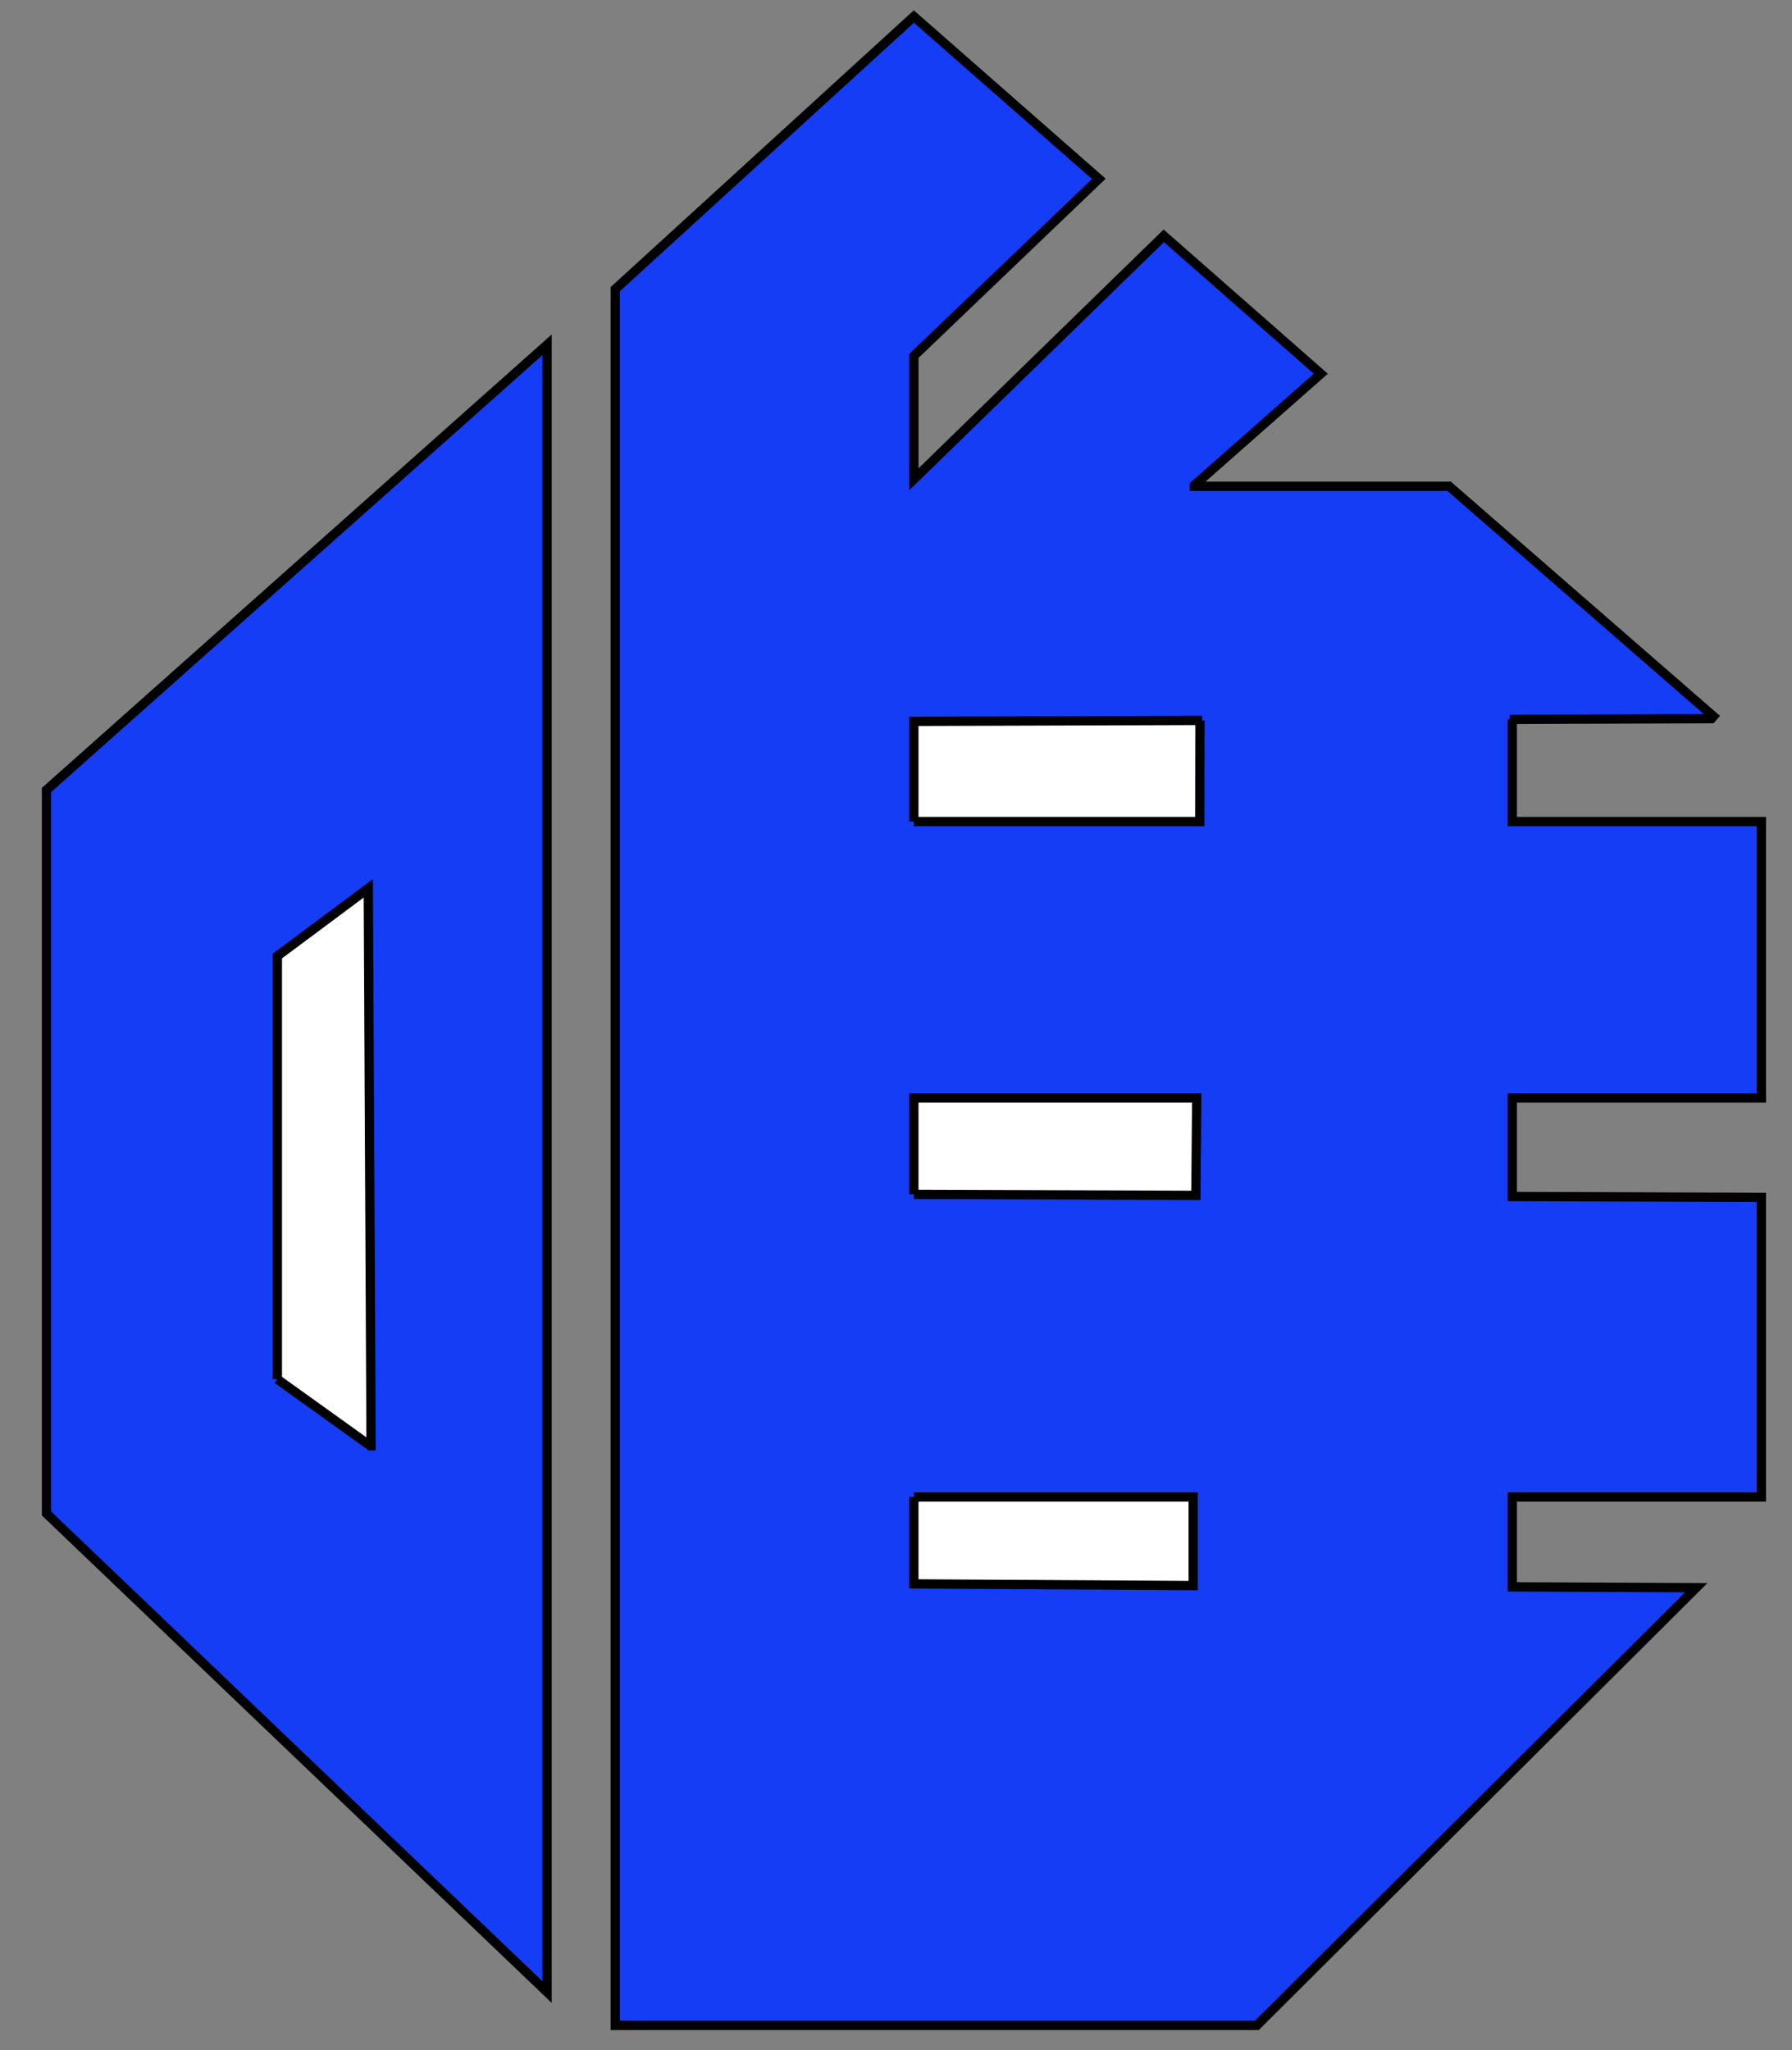 <svg id="Layer_1" xmlns="http://www.w3.org/2000/svg" viewBox="0 0 1931.7 2210.2"><rect x="0" y="0" width="1931.7" height="2210.2" fill="#808080" stroke="none"/><style>.st0,.st1{fill:#143df5;stroke:#000;stroke-width:10;stroke-miterlimit:10}.st1{fill:#fff}</style><path class="st0" d="M1630.2 775.5v110.1h268.5v298h-268.5v106.2l268.5 1v322.9h-268.5v96.9l198.3.9-473.7 471.9H663.2V311.7L985.1 17.8l199.4 175-199.4 190.9v133l269.4-262.5 169.3 148.7-136.4 120.3v1h274.7l288.7 251.3m-220.6 0h-2.8m220-.8l-217.2.8M589.7 2147.4L50.1 1631.5V851.6l539.6-479.9v1775.7z"/><path class="st1" d="M299 1486.8l100 71.7h1l-3-600.9-98 73v456.2m686.1 126.9v93.7l301.1 1.8v-95.5H985.1m0-326.2l304 1.1.9-105H985.1v103.9m0-401.9h308.2l.2-109h2.3l-310.7 1v108"/></svg>